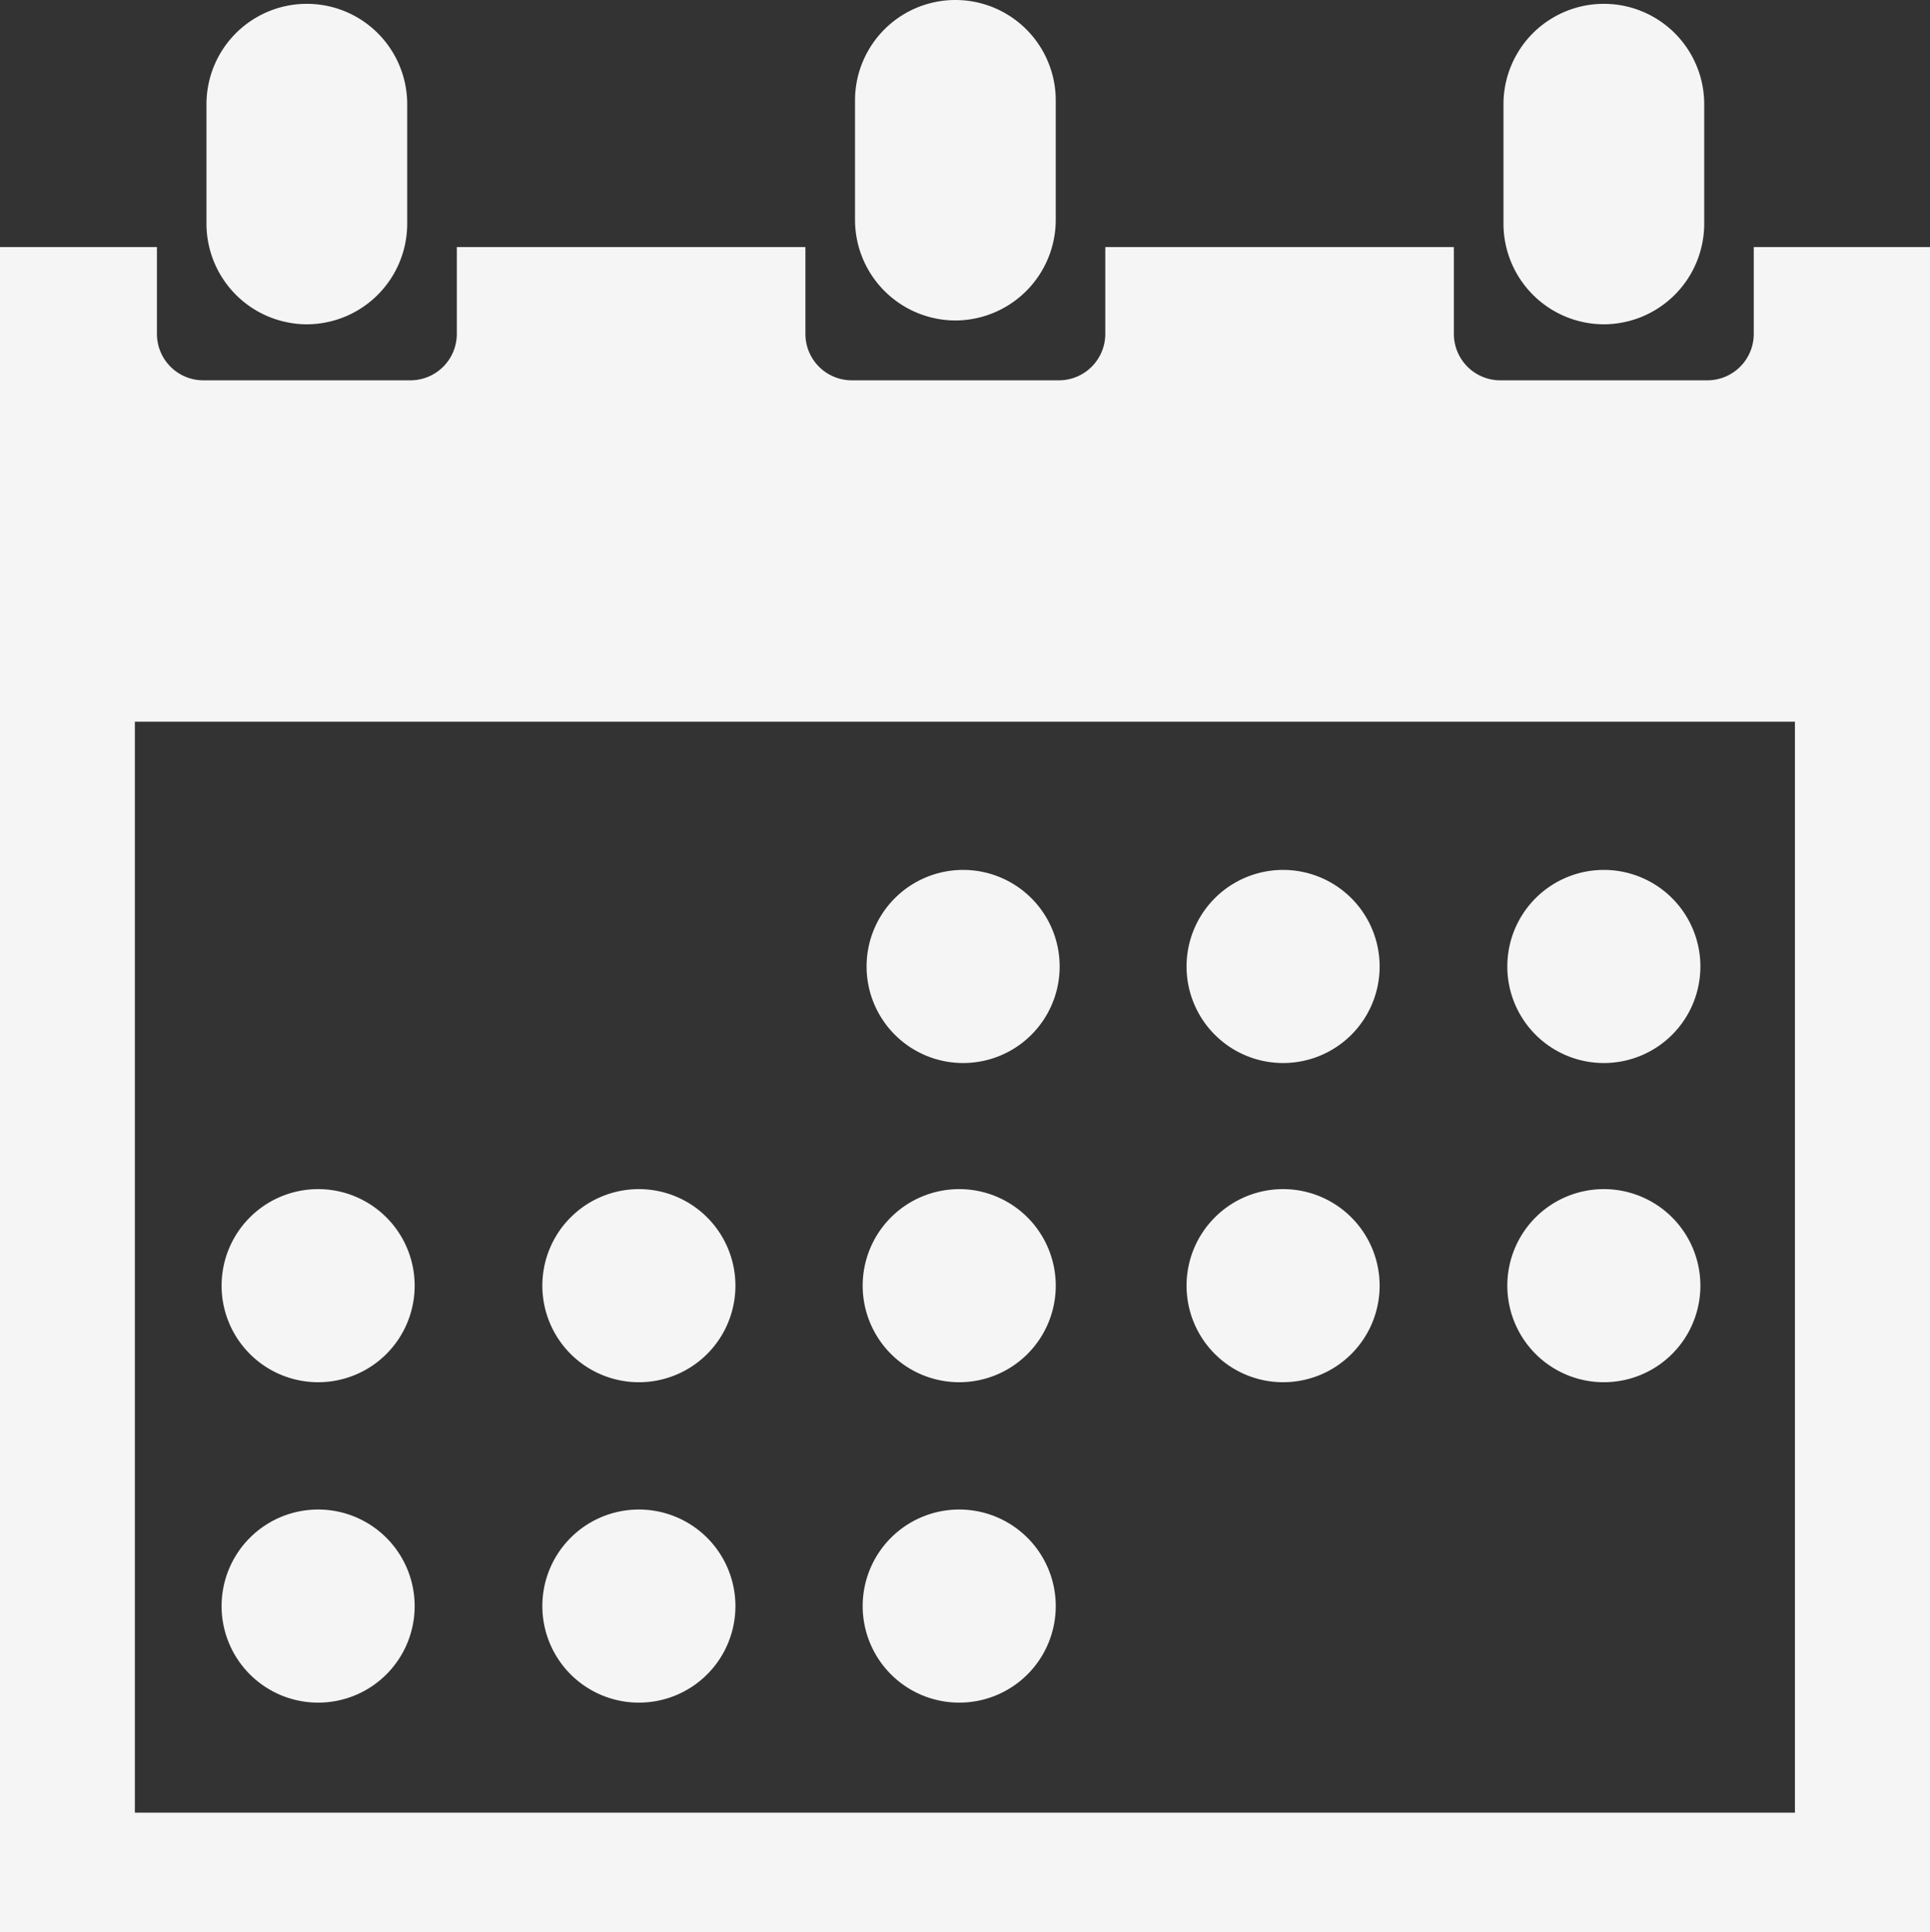 <svg xmlns="http://www.w3.org/2000/svg" xmlns:xlink="http://www.w3.org/1999/xlink" width="27.191" height="27.218" viewBox="0 0 27.191 27.218">
  <rect x="0" y="0" width="27.191" height="27.218" fill="#333333" stroke="none"/>
  <defs>
    <clipPath id="clip-path">
      <rect id="Rectangle_44" data-name="Rectangle 44" width="27.191" height="27.218" fill="#f5f5f5"/>
    </clipPath>
  </defs>
  <g id="Group_33" data-name="Group 33" clip-path="url(#clip-path)">
    <path id="Path_75" data-name="Path 75" d="M29.647,31.111h0a1.36,1.36,0,1,1,1.36-1.36,1.359,1.359,0,0,1-1.36,1.36" transform="translate(-16.078 -16.138)" fill="#f5f5f5"/>
    <path id="Path_76" data-name="Path 76" d="M50.563,31.111h0a1.36,1.36,0,1,1,1.36-1.36,1.359,1.359,0,0,1-1.36,1.36" transform="translate(-27.967 -16.138)" fill="#f5f5f5"/>
    <path id="Path_77" data-name="Path 77" d="M40.1,31.111h0a1.36,1.36,0,1,1,1.36-1.36,1.359,1.359,0,0,1-1.36,1.36" transform="translate(-22.023 -16.138)" fill="#f5f5f5"/>
    <path id="Path_78" data-name="Path 78" d="M8.6,51.985h0a1.36,1.36,0,1,1,1.36-1.36,1.359,1.359,0,0,1-1.36,1.36" transform="translate(-4.118 -28.003)" fill="#f5f5f5"/>
    <path id="Path_79" data-name="Path 79" d="M29.521,51.985h0a1.36,1.36,0,1,1,1.36-1.36,1.359,1.359,0,0,1-1.36,1.36" transform="translate(-16.007 -28.003)" fill="#f5f5f5"/>
    <path id="Path_80" data-name="Path 80" d="M19.063,51.985h0a1.36,1.36,0,1,1,1.36-1.36,1.359,1.359,0,0,1-1.36,1.36" transform="translate(-10.062 -28.003)" fill="#f5f5f5"/>
    <path id="Path_81" data-name="Path 81" d="M8.6,41.527h0a1.36,1.36,0,1,1,1.36-1.36,1.359,1.359,0,0,1-1.36,1.36" transform="translate(-4.118 -22.058)" fill="#f5f5f5"/>
    <path id="Path_82" data-name="Path 82" d="M29.521,41.527h0a1.36,1.36,0,1,1,1.36-1.36,1.359,1.359,0,0,1-1.36,1.36" transform="translate(-16.007 -22.058)" fill="#f5f5f5"/>
    <path id="Path_83" data-name="Path 83" d="M19.063,41.527h0a1.36,1.36,0,1,1,1.36-1.36,1.359,1.359,0,0,1-1.36,1.36" transform="translate(-10.062 -22.058)" fill="#f5f5f5"/>
    <path id="Path_84" data-name="Path 84" d="M50.563,41.527h0a1.36,1.36,0,1,1,1.36-1.36,1.359,1.359,0,0,1-1.36,1.36" transform="translate(-27.967 -22.058)" fill="#f5f5f5"/>
    <path id="Path_85" data-name="Path 85" d="M40.1,41.527h0a1.36,1.36,0,1,1,1.36-1.36,1.359,1.359,0,0,1-1.36,1.36" transform="translate(-22.023 -22.058)" fill="#f5f5f5"/>
    <path id="Path_86" data-name="Path 86" d="M29.323,4.514h0A1.418,1.418,0,0,1,27.909,3.1V1.414a1.414,1.414,0,0,1,2.828,0V3.1a1.418,1.418,0,0,1-1.414,1.414" transform="translate(-15.863 0)" fill="#f5f5f5"/>
    <path id="Path_87" data-name="Path 87" d="M8.155,4.64h0A1.418,1.418,0,0,1,6.741,3.226V1.54a1.414,1.414,0,1,1,2.828,0V3.226A1.418,1.418,0,0,1,8.155,4.64" transform="translate(-3.832 -0.072)" fill="#f5f5f5"/>
    <path id="Path_88" data-name="Path 88" d="M50.491,4.64h0a1.418,1.418,0,0,1-1.414-1.414V1.54a1.414,1.414,0,1,1,2.828,0V3.226A1.418,1.418,0,0,1,50.491,4.64" transform="translate(-27.895 -0.072)" fill="#f5f5f5"/>
    <path id="Path_89" data-name="Path 89" d="M24.708,8.064V9.288a.654.654,0,0,1-.653.653H21.136a.654.654,0,0,1-.653-.653V8.064H15.572V9.288a.654.654,0,0,1-.653.653H12a.654.654,0,0,1-.653-.653V8.064H6.436V9.288a.654.654,0,0,1-.653.653H2.864a.654.654,0,0,1-.653-.653V8.064H0V31.8H27.191V8.064Zm.58,22.052H1.9V14.749H25.288Z" transform="translate(0 -4.584)" fill="#f5f5f5"/>
  </g>
</svg>
